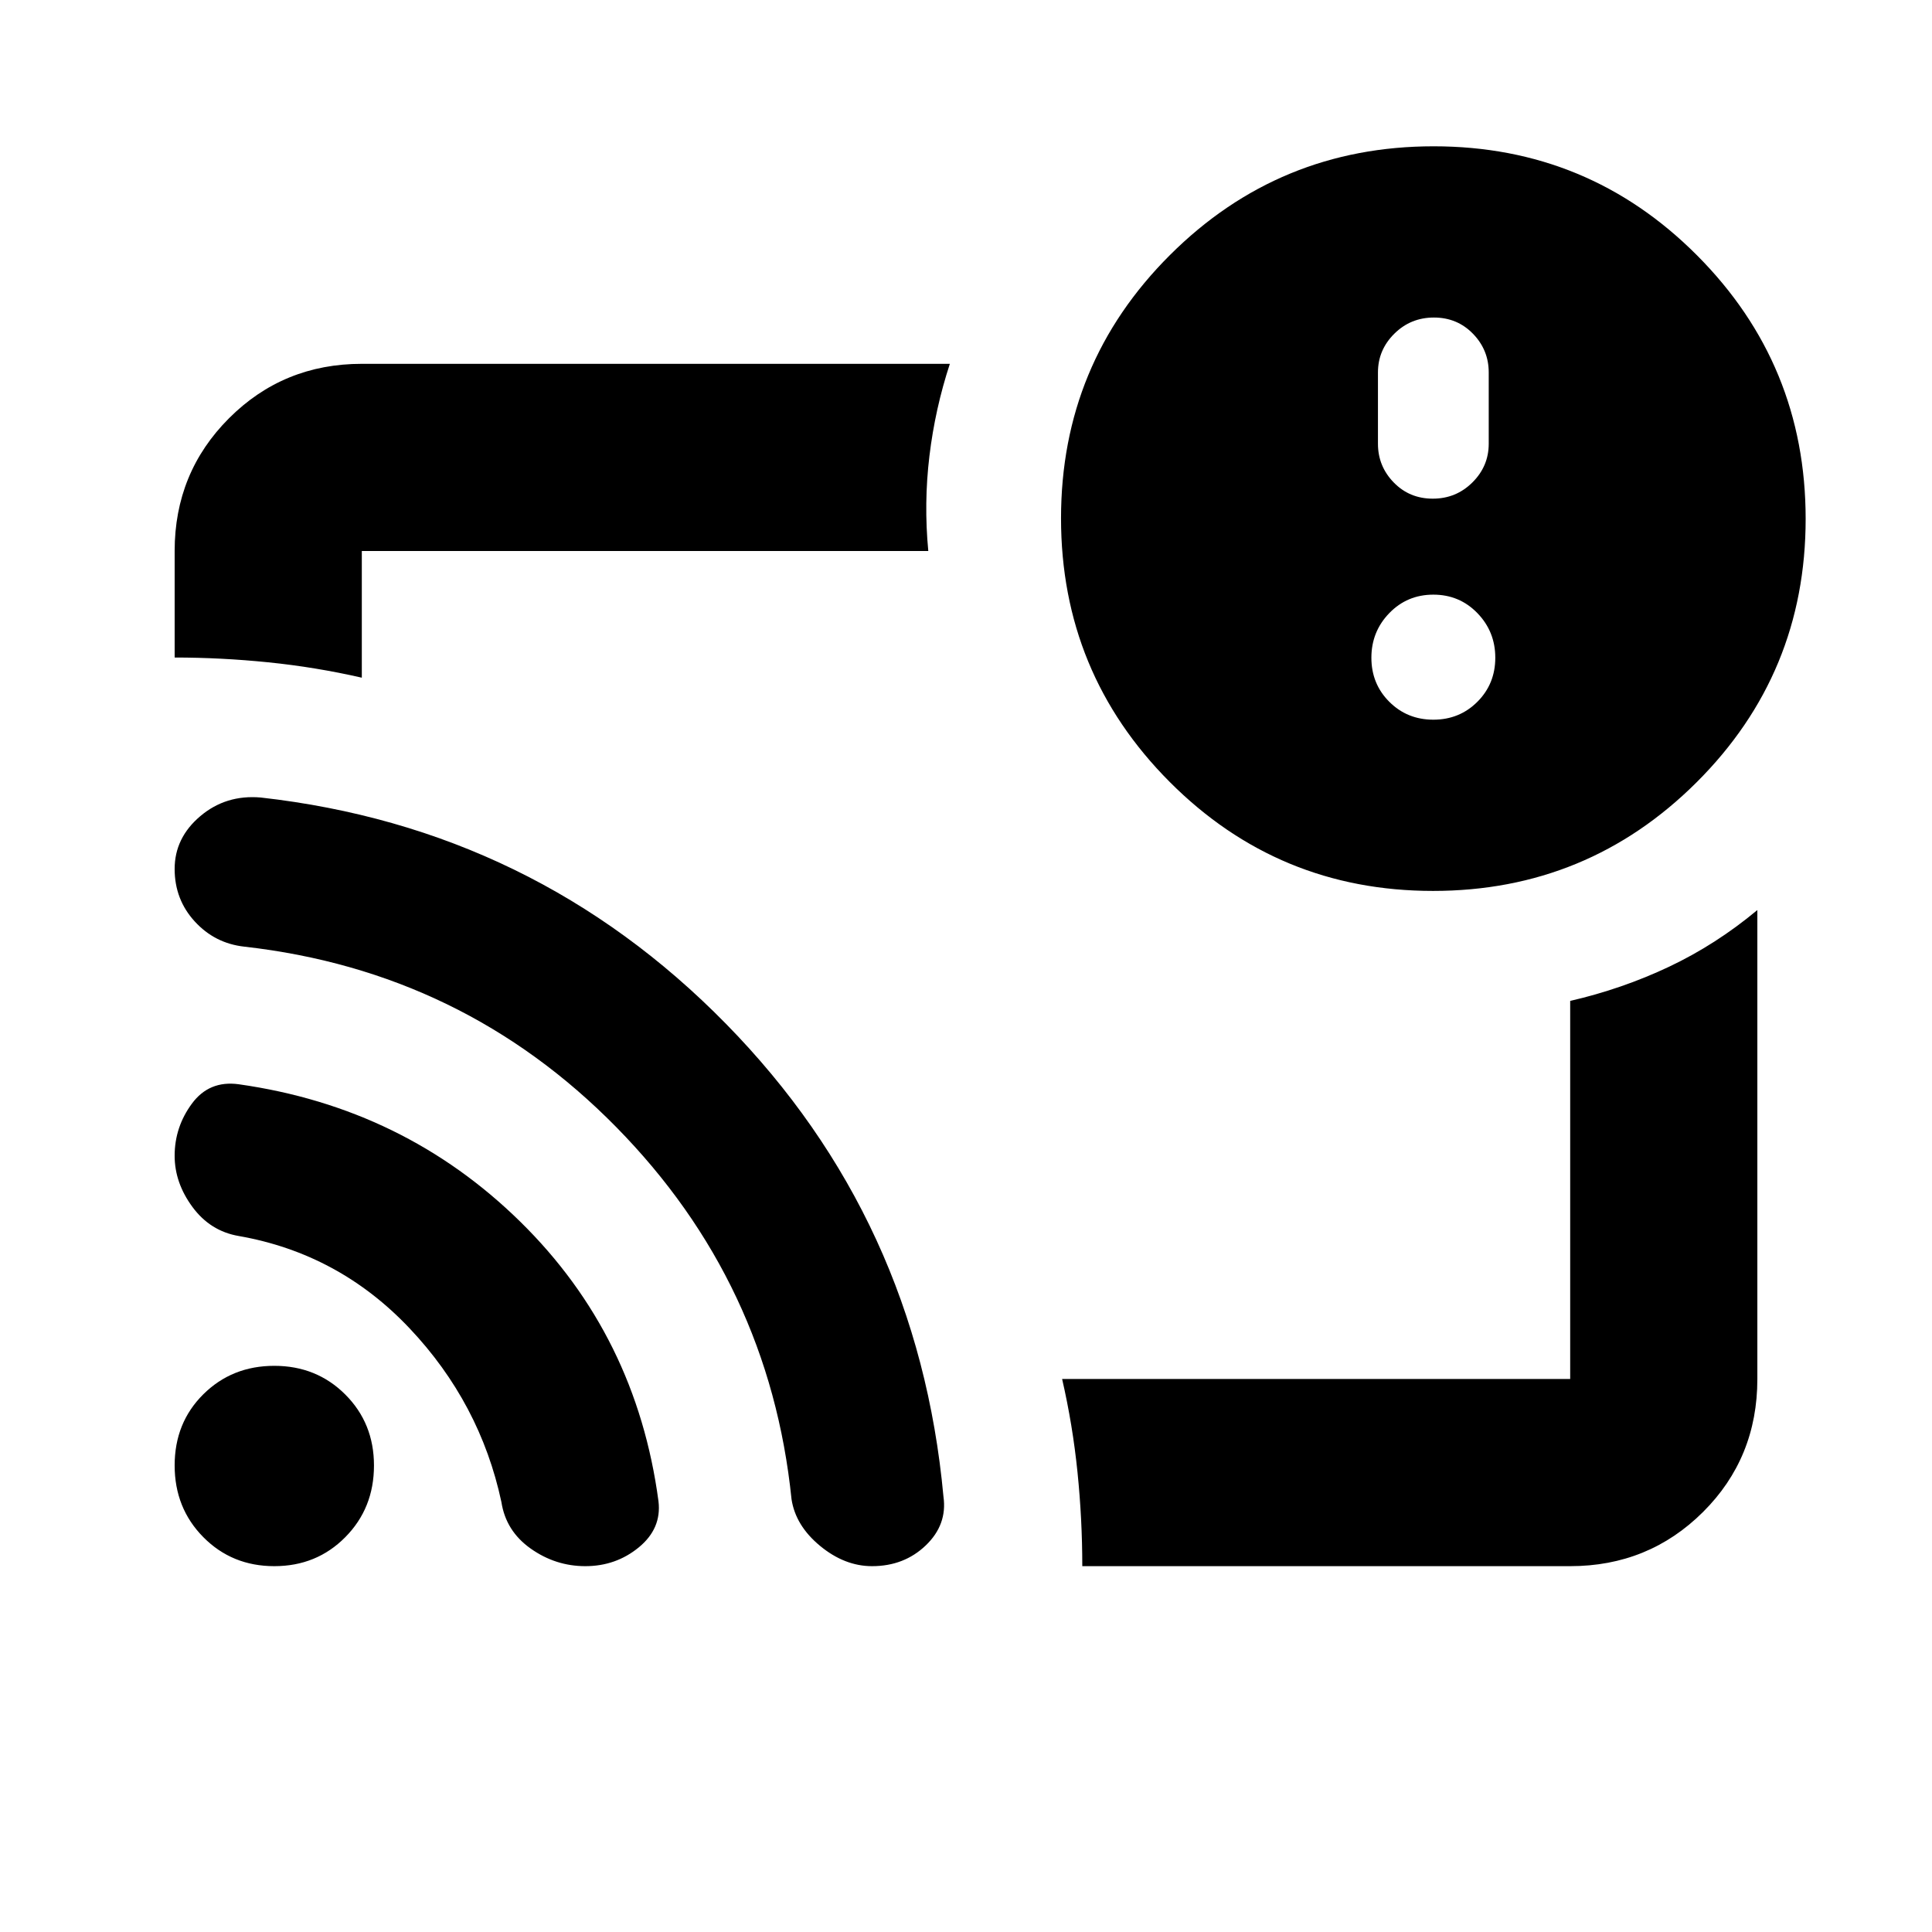 <svg xmlns="http://www.w3.org/2000/svg" height="20" viewBox="0 -960 960 960" width="20"><path d="M480-480.5Zm300.217 298.718H537.783q0-23.283-2.381-46.689-2.38-23.406-7.641-46.312h252.456v-187.869q25.844-5.96 49.159-16.995 23.315-11.035 43.842-28.158v233.043q0 39.221-27.029 66.101-27.03 26.879-65.972 26.879ZM86.782-633.283v-52.934q0-38.942 27.029-65.972 27.03-27.029 65.972-27.029h292.196q-7.326 22.317-10.15 45.789-2.825 23.471-.564 47.212H179.783v62.956q-23-5.261-46.501-7.641-23.5-2.381-46.5-2.381Zm625.277 115.978q-76.841 0-130.841-54.159-54-54.159-54-131 0-76.841 54.159-130.841 54.159-54 131-54 76.841 0 130.841 54.159 54 54.159 54 131 0 76.841-54.159 130.841-54.159 54-131 54Zm.159-85.086q12.992 0 21.888-8.896 8.895-8.896 8.895-21.887 0-12.992-8.895-22.17-8.896-9.179-21.888-9.179-12.991 0-21.887 9.179-8.896 9.178-8.896 22.17 0 12.991 8.896 21.887t21.887 8.896Zm-.282-109.827q11.578 0 19.691-8.057t8.113-19.23v-35.427q0-11.173-7.83-19.23-7.831-8.056-19.409-8.056t-19.691 8.056q-8.114 8.057-8.114 19.23v35.427q0 11.173 7.831 19.23 7.83 8.057 19.409 8.057ZM136.304-181.782q-21.011 0-35.267-14.41-14.255-14.409-14.255-35.641t14.255-35.362q14.256-14.131 35.267-14.131 21.011 0 35.266 14.256 14.256 14.255 14.256 35.266 0 21.22-14.256 35.621-14.255 14.401-35.266 14.401Zm154.553 0q-14.816 0-27.157-8.734t-14.551-23.128q-10.519-49.16-45.62-86.308-35.101-37.149-84.856-45.874-14.193-2.417-23.042-14.434-8.85-12.017-8.85-25.448 0-14.27 8.575-25.901 8.574-11.63 23.252-9.63 82.218 11.63 139.924 68.305 57.707 56.674 68.672 138.946 1.6 13.511-9.78 22.859-11.381 9.347-26.567 9.347Zm142.469 0q-13.63 0-25.826-10.065t-14.196-23.228q-11-107.49-87.1-184.887-76.101-77.397-184.816-89.652-14.65-1.625-24.628-12.532t-9.978-26.08q0-15.444 12.728-26.218t30.055-9.274q135.848 15.261 231.207 112.486 95.359 97.224 108.031 234.896 1.98 13.924-8.789 24.239-10.769 10.315-26.688 10.315Z"/></svg>